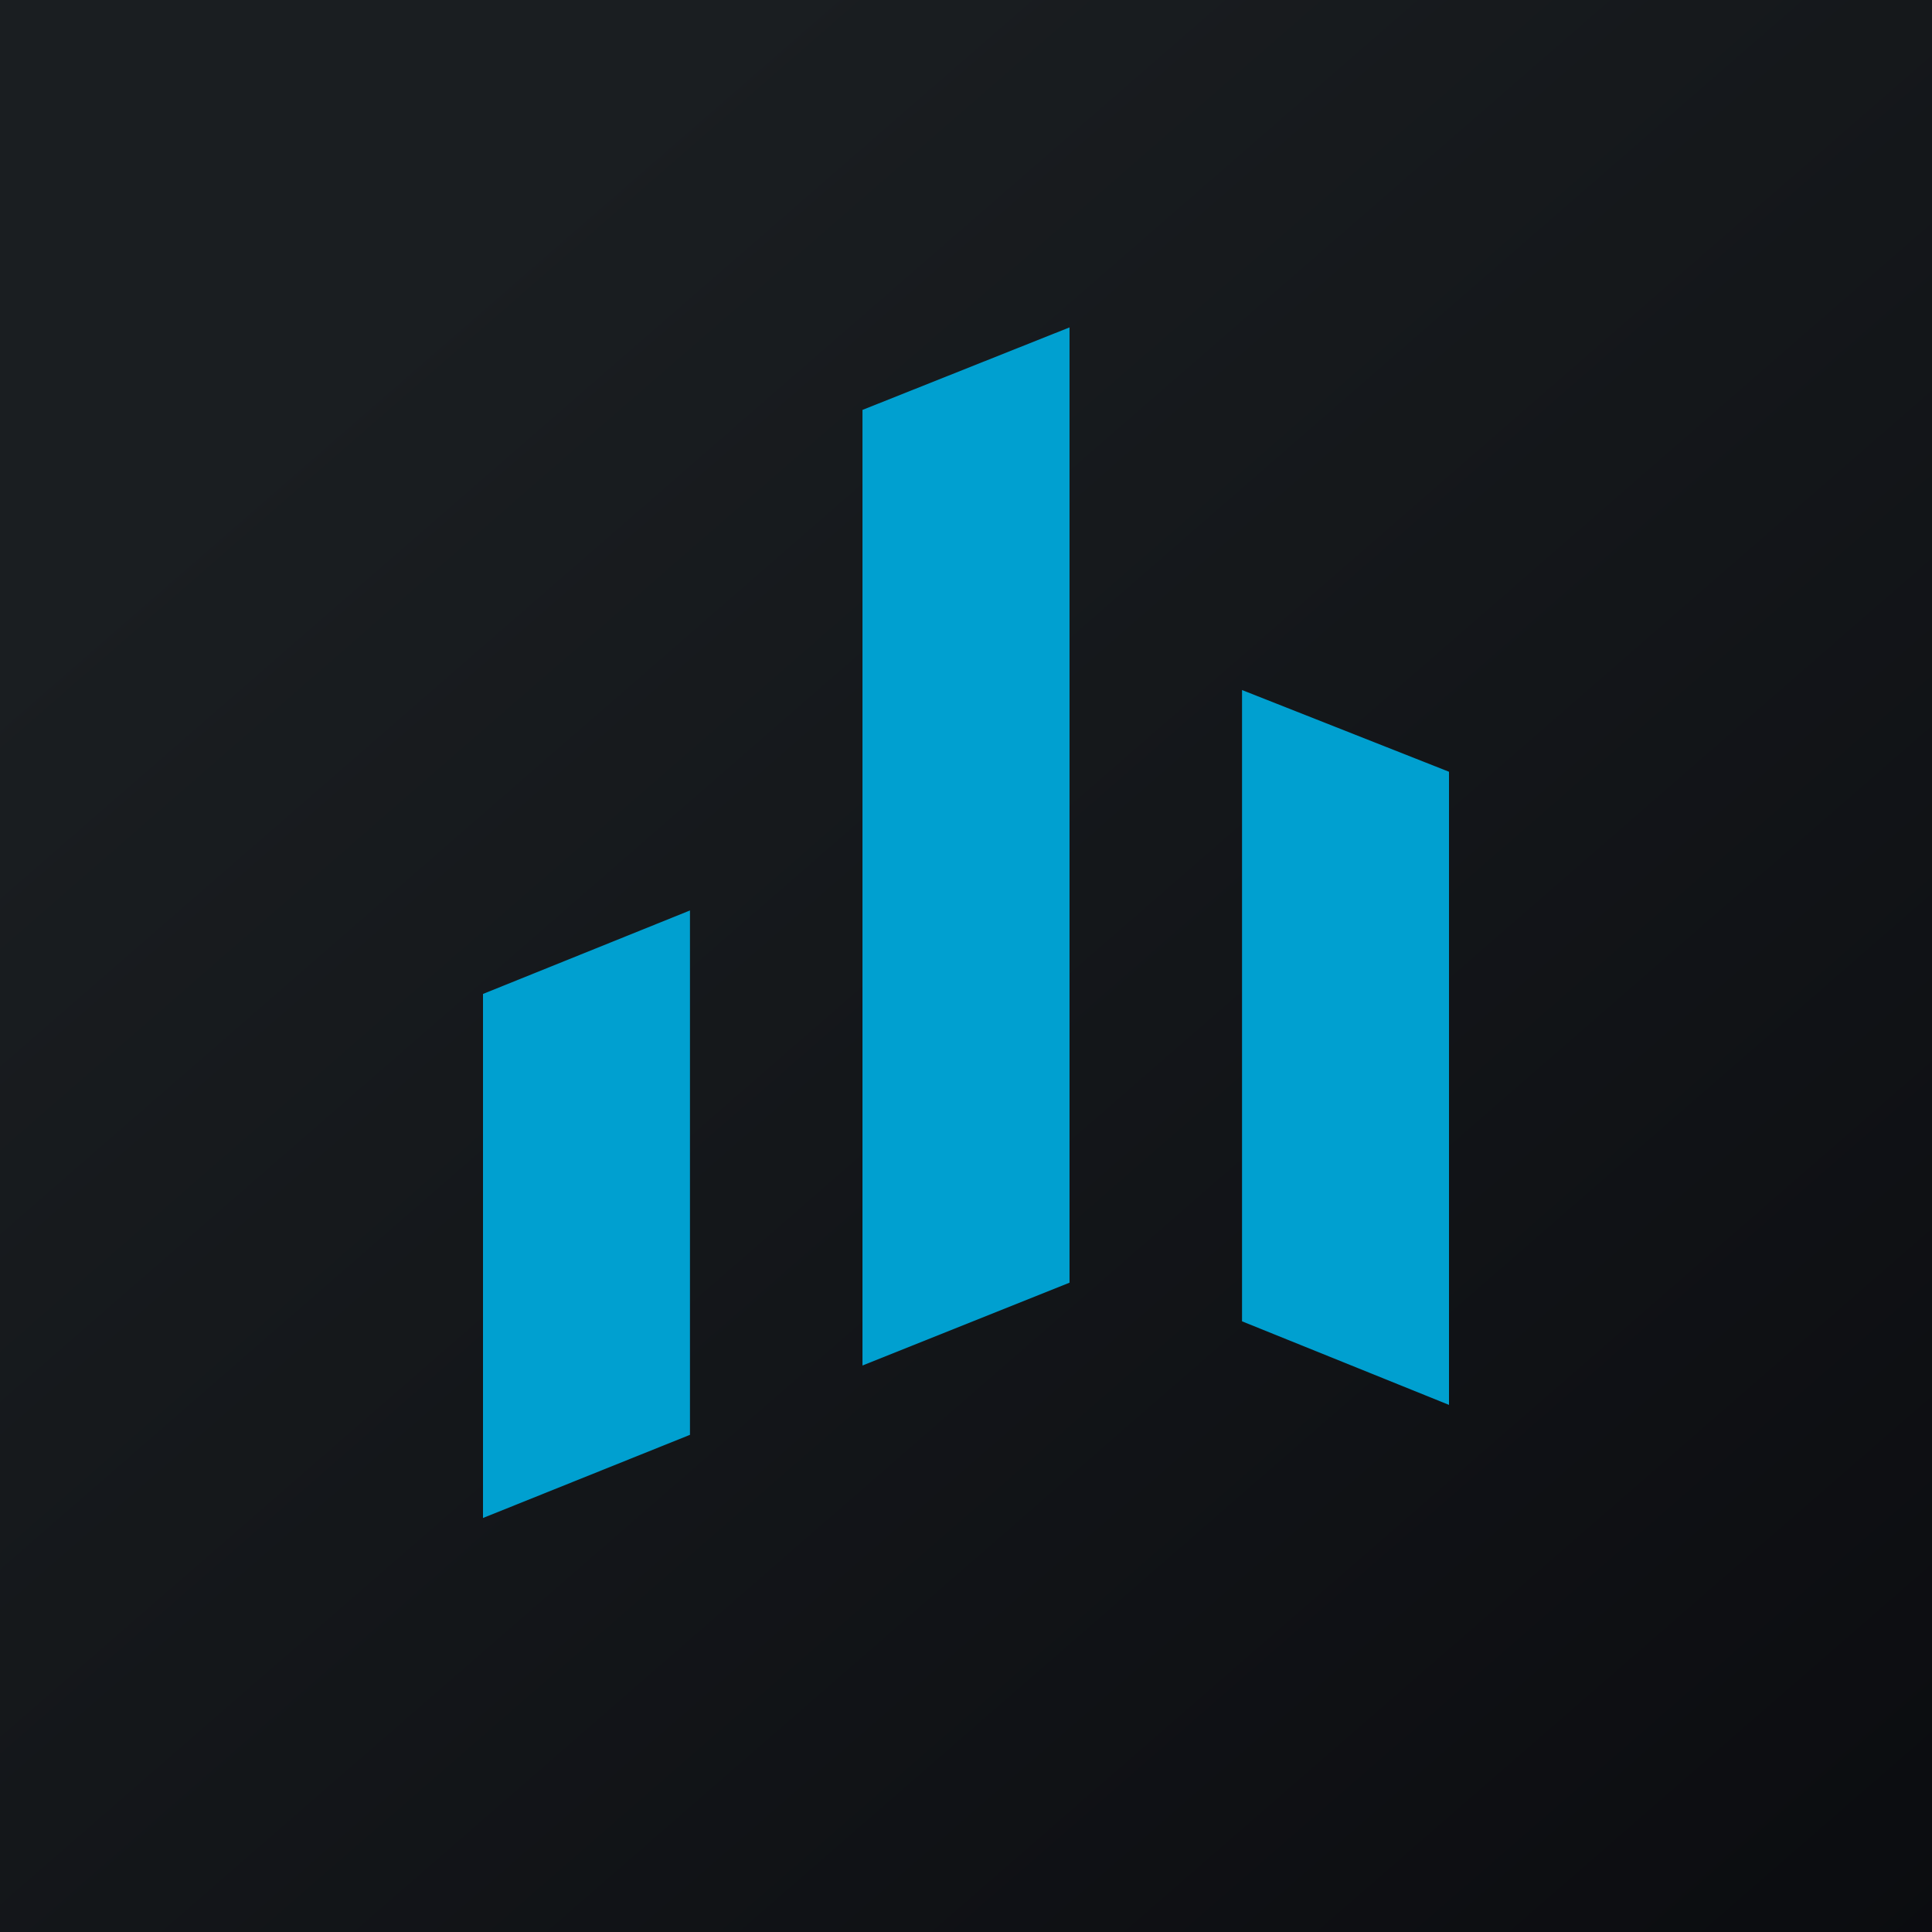 <svg width="24" height="24" viewBox="0 0 24 24" fill="none" xmlns="http://www.w3.org/2000/svg">
<g clip-path="url(#clip0_31_9196)">
<path d="M0 0H24V24H0V0Z" fill="url(#paint0_linear_31_9196)"/>
<path d="M13.286 4.067L10.714 5.092V16.963L13.286 15.934V4.063V4.067ZM8.571 11.31L6 12.347V18.857L8.571 17.824V11.31ZM18 9.587L15.429 8.572V16.414L18 17.452V9.587Z" fill="#00A0D0"/>
</g>
<defs>
<linearGradient id="paint0_linear_31_9196" x1="4.466" y1="4.161" x2="29.207" y2="32.58" gradientUnits="userSpaceOnUse">
<stop stop-color="#1A1E21"/>
<stop offset="1" stop-color="#06060A"/>
</linearGradient>
<clipPath id="clip0_31_9196">
<rect width="24" height="24" fill="white"/>
</clipPath>
</defs>
</svg>
